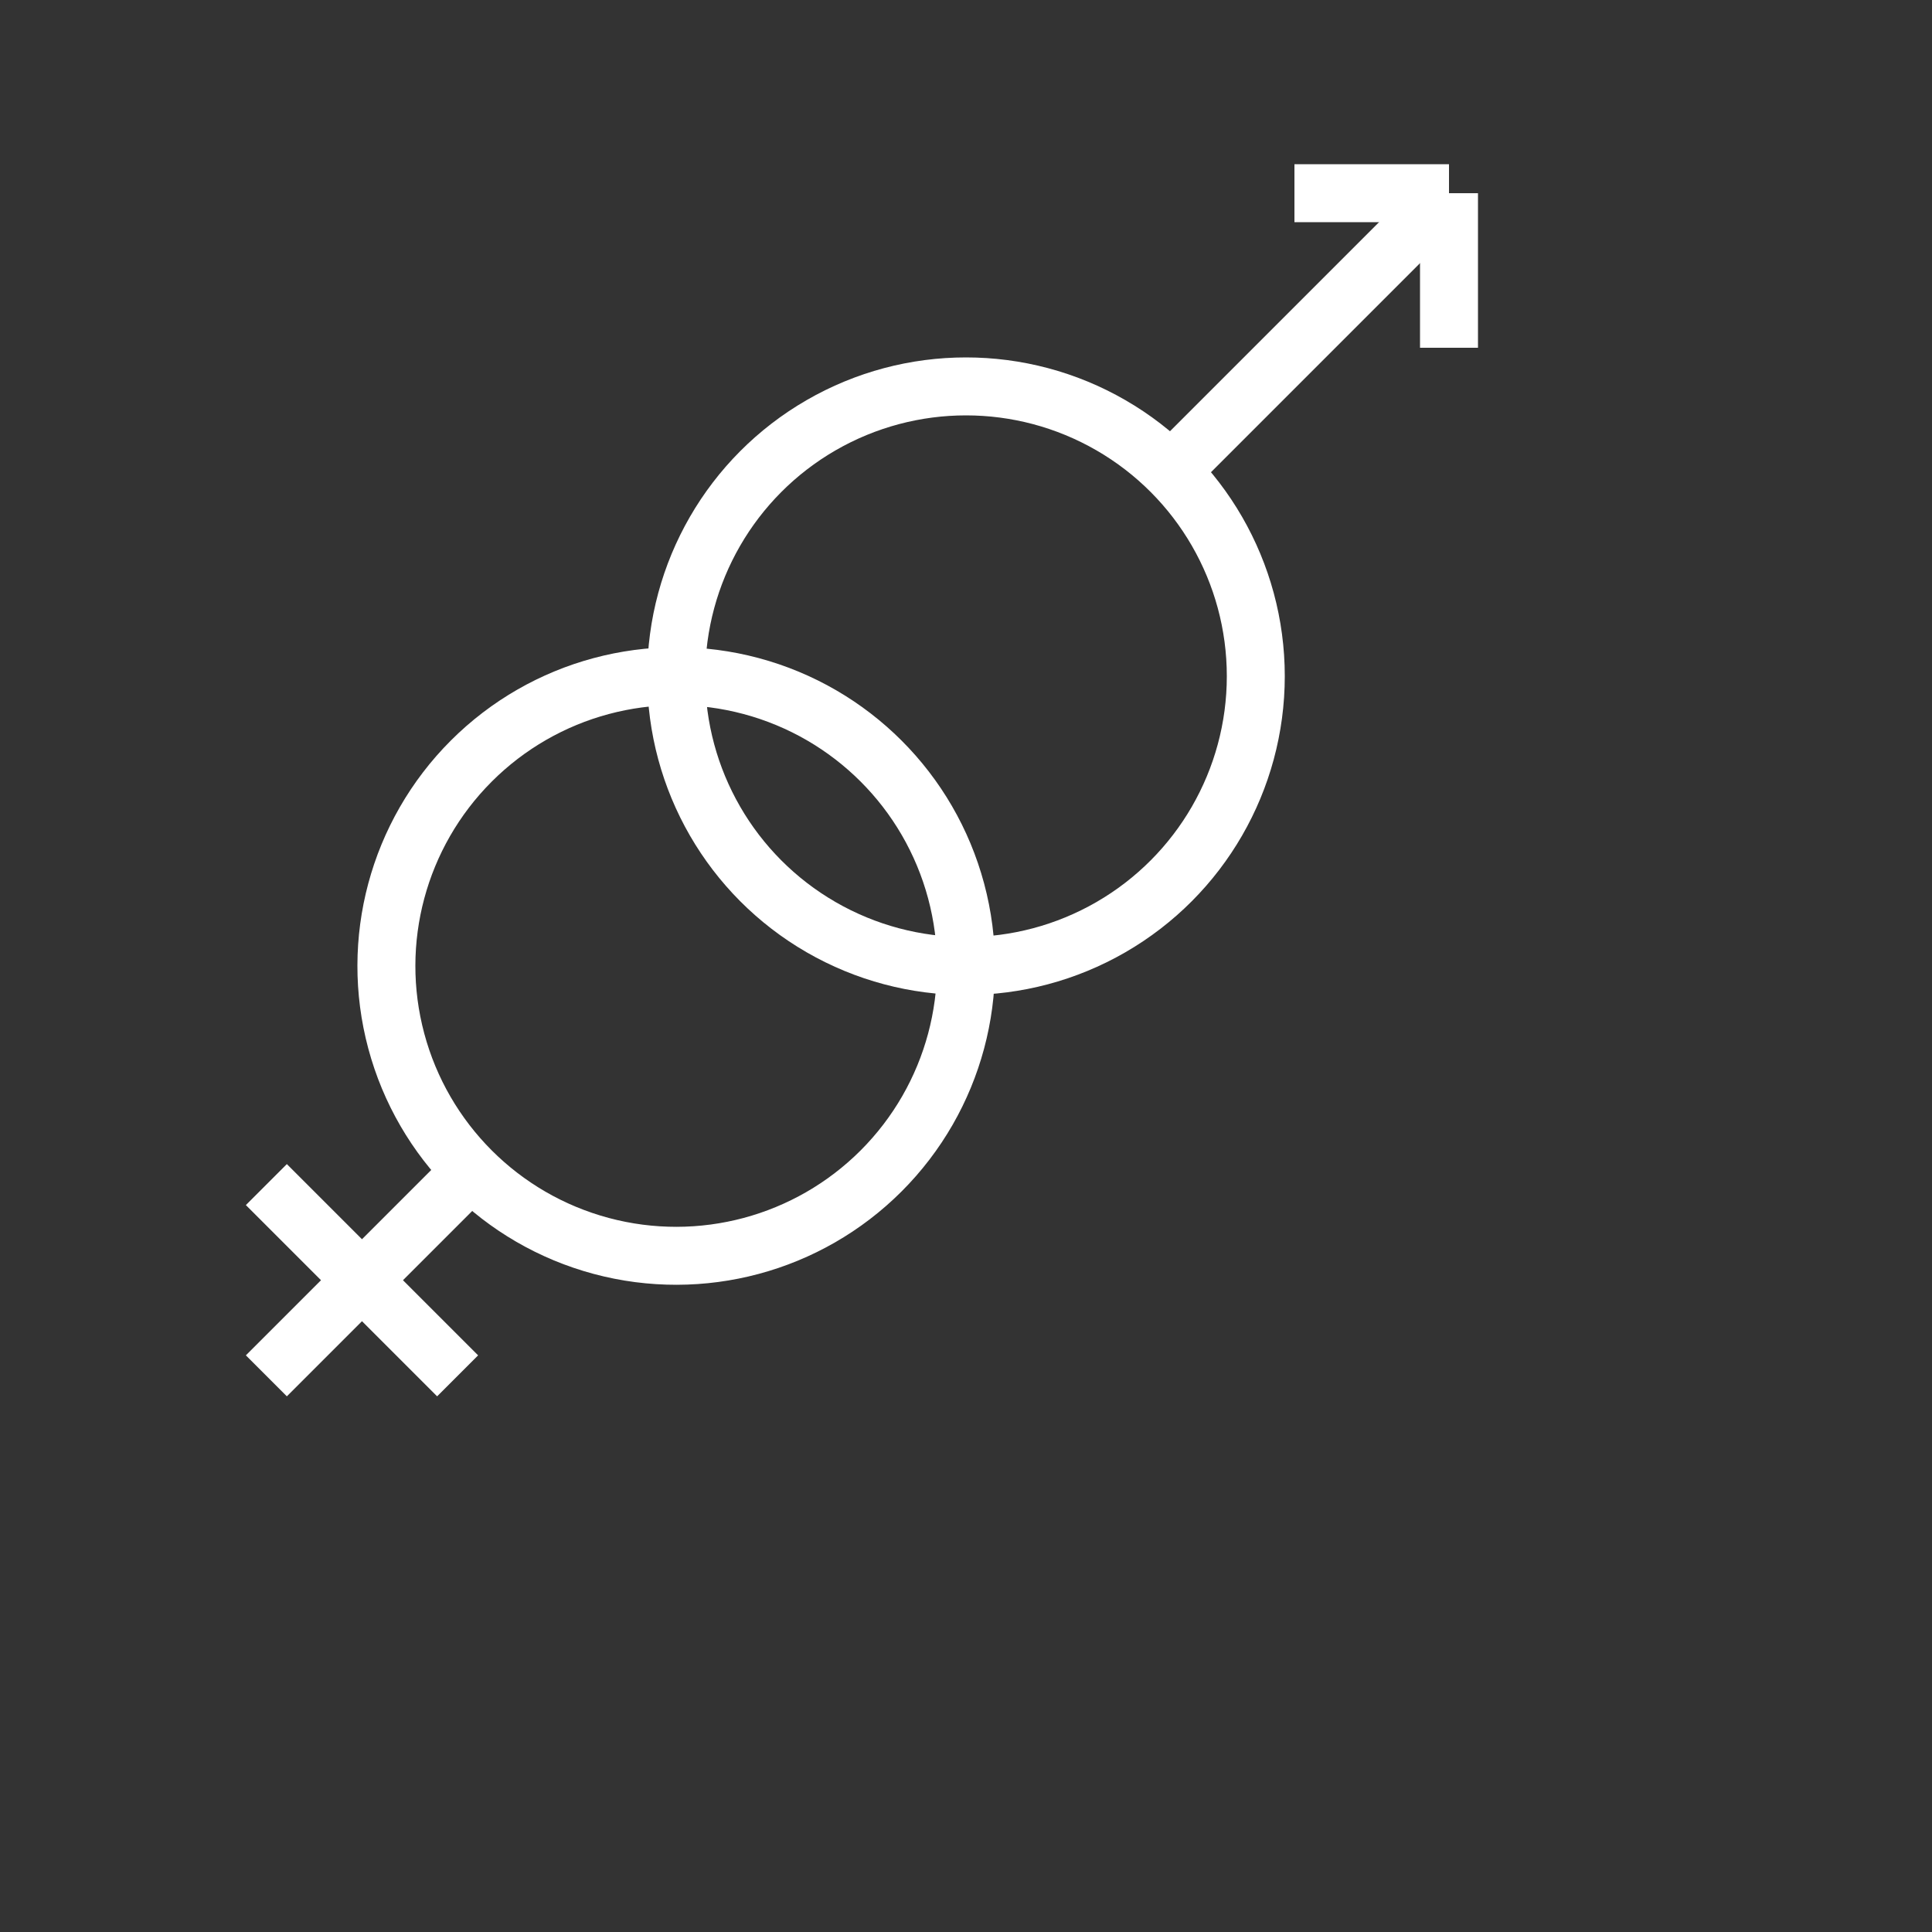 <svg width="100" height="100" viewBox="0 0 100 100" xmlns="http://www.w3.org/2000/svg">
  <rect x="0" y="0" width="100" height="100" fill="#333333" stroke="none"/>
  <g stroke="#FFFFFF" stroke-width="3" fill="none">
    <!-- Мужской символ -->
    <circle cx="50" cy="35" r="15"/>
    <line x1="60.6" y1="24.4" x2="75" y2="10"/>
    <line x1="75" y1="10" x2="75" y2="18"/>
    <line x1="75" y1="10" x2="67" y2="10"/>

    <!-- Женский символ, повернутый на тот же угол (45°) -->
    <g transform="rotate(45, 35, 50)">
      <circle cx="35" cy="50" r="15"/>
      <line x1="35" y1="65" x2="35" y2="80"/>
      <line x1="28" y1="73" x2="42" y2="73"/>
    </g>
  </g>
</svg>
